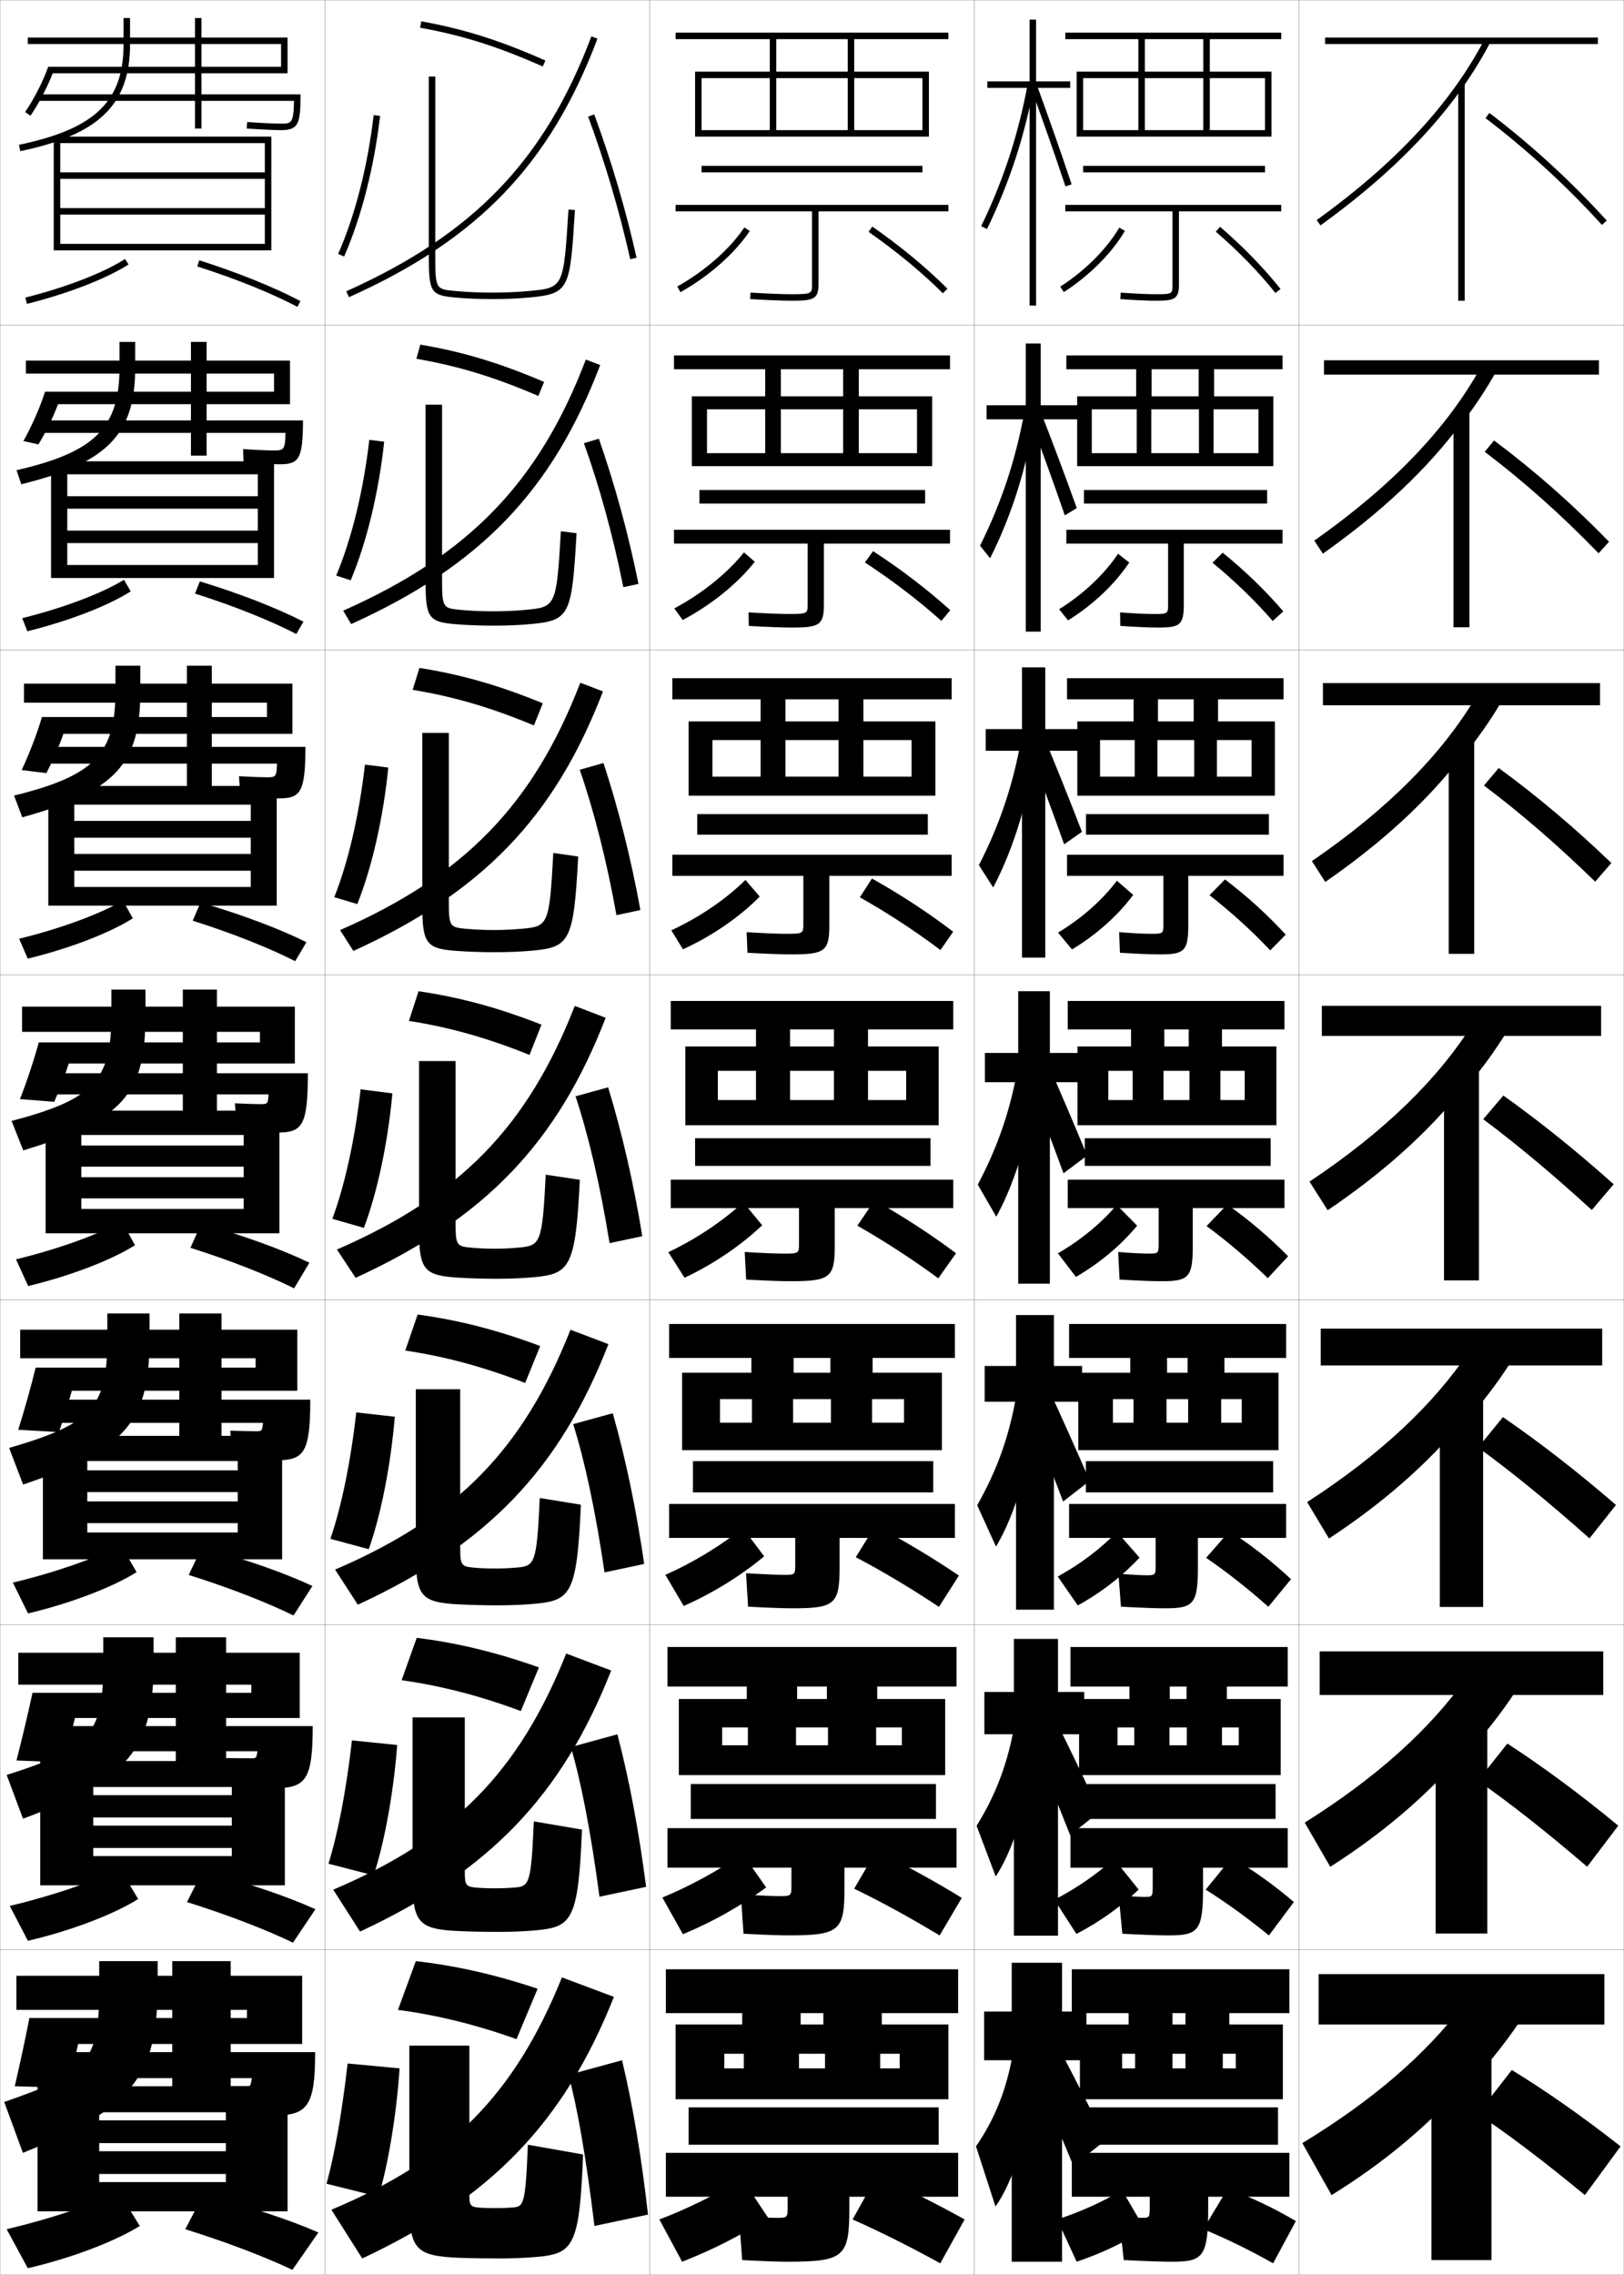 <?xml version="1.0" encoding="utf-8"?>
<!-- Generator: Adobe Illustrator 11 Build 225, SVG Export Plug-In . SVG Version: 6.0.0 Build 78)  -->
<!DOCTYPE svg PUBLIC "-//W3C//DTD SVG 1.0//EN"    "http://www.w3.org/TR/2001/REC-SVG-20010904/DTD/svg10.dtd">
<svg  xmlns="http://www.w3.org/2000/svg" xmlns:xlink="http://www.w3.org/1999/xlink" xmlns:a="http://ns.adobe.com/AdobeSVGViewerExtensions/3.0/"
	 width="500.1" height="700.1" viewBox="0 0 500.1 700.1"
	 overflow="visible" enable-background="new 0 0 500.1 700.1" xml:space="preserve">
		<g id="glyphs">
			<g>
				<rect x="0.05" y="0.05" fill="none" stroke="#999999" stroke-width="0.1" width="100" height="100"/> 
				<rect x="0.05" y="100.05" fill="none" stroke="#999999" stroke-width="0.1" width="100" height="100"/> 
				<rect x="0.05" y="200.05" fill="none" stroke="#999999" stroke-width="0.1" width="100" height="100"/> 
				<rect x="0.05" y="300.05" fill="none" stroke="#999999" stroke-width="0.1" width="100" height="100"/> 
				<rect x="0.05" y="400.05" fill="none" stroke="#999999" stroke-width="0.1" width="100" height="100"/> 
				<rect x="0.05" y="500.05" fill="none" stroke="#999999" stroke-width="0.1" width="100" height="100"/> 
				<rect x="0.05" y="600.05" fill="none" stroke="#999999" stroke-width="0.1" width="100" height="100"/> 
				<rect x="100.05" y="0.05" fill="none" stroke="#999999" stroke-width="0.1" width="100" height="100"/> 
				<rect x="100.05" y="100.05" fill="none" stroke="#999999" stroke-width="0.1" width="100" height="100"/> 
				<rect x="100.05" y="200.05" fill="none" stroke="#999999" stroke-width="0.1" width="100" height="100"/> 
				<rect x="100.05" y="300.05" fill="none" stroke="#999999" stroke-width="0.1" width="100" height="100"/> 
				<rect x="100.05" y="400.05" fill="none" stroke="#999999" stroke-width="0.1" width="100" height="100"/> 
				<rect x="100.05" y="500.05" fill="none" stroke="#999999" stroke-width="0.1" width="100" height="100"/> 
				<rect x="100.05" y="600.05" fill="none" stroke="#999999" stroke-width="0.1" width="100" height="100"/> 
				<rect x="200.05" y="0.05" fill="none" stroke="#999999" stroke-width="0.1" width="100" height="100"/> 
				<rect x="200.05" y="100.05" fill="none" stroke="#999999" stroke-width="0.1" width="100" height="100"/> 
				<rect x="200.05" y="200.05" fill="none" stroke="#999999" stroke-width="0.1" width="100" height="100"/> 
				<rect x="200.05" y="300.05" fill="none" stroke="#999999" stroke-width="0.1" width="100" height="100"/> 
				<rect x="200.05" y="400.05" fill="none" stroke="#999999" stroke-width="0.1" width="100" height="100"/> 
				<rect x="200.05" y="500.05" fill="none" stroke="#999999" stroke-width="0.1" width="100" height="100"/> 
				<rect x="200.05" y="600.05" fill="none" stroke="#999999" stroke-width="0.1" width="100" height="100"/> 
				<rect x="300.05" y="0.05" fill="none" stroke="#999999" stroke-width="0.1" width="100" height="100"/> 
				<rect x="300.05" y="100.05" fill="none" stroke="#999999" stroke-width="0.1" width="100" height="100"/> 
				<rect x="300.05" y="200.05" fill="none" stroke="#999999" stroke-width="0.1" width="100" height="100"/> 
				<rect x="300.05" y="300.05" fill="none" stroke="#999999" stroke-width="0.1" width="100" height="100"/> 
				<rect x="300.05" y="400.05" fill="none" stroke="#999999" stroke-width="0.1" width="100" height="100"/> 
				<rect x="300.05" y="500.05" fill="none" stroke="#999999" stroke-width="0.1" width="100" height="100"/> 
				<rect x="300.05" y="600.05" fill="none" stroke="#999999" stroke-width="0.1" width="100" height="100"/> 
				<rect x="400.05" y="0.05" fill="none" stroke="#999999" stroke-width="0.1" width="100" height="100"/> 
				<rect x="400.05" y="100.05" fill="none" stroke="#999999" stroke-width="0.1" width="100" height="100"/> 
				<rect x="400.05" y="200.05" fill="none" stroke="#999999" stroke-width="0.1" width="100" height="100"/> 
				<rect x="400.05" y="300.05" fill="none" stroke="#999999" stroke-width="0.1" width="100" height="100"/> 
				<rect x="400.05" y="400.05" fill="none" stroke="#999999" stroke-width="0.1" width="100" height="100"/> 
				<rect x="400.05" y="500.05" fill="none" stroke="#999999" stroke-width="0.1" width="100" height="100"/> 
				<rect x="400.05" y="600.05" fill="none" stroke="#999999" stroke-width="0.1" width="100" height="100"/> 
			</g>
			<g>
				<path d="M457.443,36.345c13.023,9.939,24.756,20.694,35.867,32.879l1.479-1.348
					c-11.194-12.273-23.013-23.107-36.133-33.121L457.443,36.345z"/>
				<path d="M460.086,135.554c12.565,9.4,24.171,19.623,35.413,31.184l-3.232,3.54
					c-11.328-11.707-22.804-21.944-35.056-31.232L460.086,135.554z"/>
				<path d="M461.517,236.353c12.011,8.787,23.403,18.397,34.692,29.248l-4.985,5.731
					c-11.546-11.228-22.764-20.948-34.244-29.585L461.517,236.353z"/>
				<path d="M462.946,337.152c11.457,8.174,22.637,17.172,33.973,27.311l-6.738,7.924
					c-11.764-10.75-22.725-19.953-33.434-27.939L462.946,337.152z"/>
			</g>
			<g>
				<path d="M462.814,436.118c11.519,7.913,23.025,16.852,34.814,27.04l-8.159,10.282
					c-12.447-11.064-23.734-20.288-34.289-27.959L462.814,436.118z"/>
				<path d="M464.183,536.584c11.084,7.213,22.422,15.597,34.156,25.271l-9.579,12.641
					c-12.588-10.785-23.708-19.536-33.645-26.479L464.183,536.584z"/>
				<path d="M465.55,637.05c10.65,6.513,21.82,14.342,33.5,23.5l-11,15
					c-12.729-10.507-23.681-18.784-33-25L465.55,637.05z"/>
			</g>
			<g>
				<g>
					<rect x="406.05" y="607.55" width="88" height="15.5"/> 
					<path d="M450.05,644.05c6.908-7.056,12.907-14.43,18-22l-17.5-5
						c-11.36,15.007-27.513,29.156-49.5,42.5l9,16c15.641-9.673,28.769-20.569,40-33V644.05z"/>
					<rect x="440.8" y="630.55" width="18.5" height="65"/> 
				</g>
				<g>
					<rect x="406.383" y="508.216" width="87.334" height="13.417"/> 
					<path d="M450.216,541.279c6.317-6.666,11.811-13.61,16.481-20.735l-15.045-4.321
						c-11.194,15.808-27.473,30.633-49.867,44.691l7.862,13.604
						c16.145-10.308,29.472-21.692,40.568-34.489V541.279z"/>
					<rect x="442.092" y="529.717" width="15.916" height="65.333"/> 
				</g>
				<g>
					<rect x="406.717" y="408.883" width="86.666" height="11.334"/> 
					<path d="M450.383,438.51c5.727-6.276,10.713-12.792,14.963-19.472l-12.592-3.644
						c-11.027,16.609-27.433,32.109-50.232,46.885l6.724,11.207
						c16.648-10.94,30.176-22.813,41.138-35.977V438.51z"/>
					<rect x="443.383" y="428.883" width="13.334" height="65.667"/> 
				</g>
				<g>
					<rect x="407.05" y="309.55" width="86" height="9.25"/> 
					<path d="M450.55,335.739c5.135-5.887,9.615-11.973,13.443-18.207l-10.137-2.965
						c-10.861,17.41-27.393,33.586-50.6,49.077l5.586,8.811
						c17.152-11.575,30.879-23.937,41.707-37.466V335.739z"/>
					<rect x="444.675" y="328.05" width="10.75" height="66"/> 
				</g>
				<g>
					<rect x="407.383" y="210.216" width="85.333" height="6.833"/> 
					<path d="M450.383,232.969c4.544-5.497,8.519-11.154,11.924-16.944l-7.348-2.286
						c-10.695,18.211-27.354,35.062-50.967,51.27l4.114,6.414
						c17.656-12.209,31.583-25.058,42.276-38.954V232.969z"/>
					<rect x="446.133" y="227.216" width="7.834" height="66.333"/> 
				</g>
				<g>
					<rect x="407.717" y="110.883" width="84.666" height="4.417"/> 
					<path d="M450.217,130.2c3.952-5.107,7.42-10.335,10.404-15.68l-4.56-1.607
						c-10.528,19.011-27.313,36.539-51.333,53.461l2.643,4.018
						c18.16-12.844,32.287-26.181,42.846-40.442V130.2z"/>
					<rect x="447.592" y="126.383" width="4.916" height="66.667"/> 
				</g>
				<g>
					<rect x="408.05" y="11.55" width="84" height="2"/> 
					<path d="M450.05,27.43c3.361-4.718,6.323-9.517,8.886-14.416l-1.771-0.928
						c-10.362,19.812-27.273,38.016-51.699,55.653l1.17,1.621
						C425.3,55.883,439.626,42.058,450.05,27.43L450.05,27.43z"/>
					<rect x="449.05" y="25.55" width="2" height="67"/> 
				</g>
			</g>
			<g>
				<path d="M38.05,5.55v8c0,17.666-8.729,26.074-32.206,31.021l0.412,1.957
					c24.319-5.125,33.794-14.371,33.794-32.979v-8H38.05z"/>
				<rect x="60.05" y="5.55" width="2" height="34"/> 
				<path d="M88.55,11.55h-80v2h78v7H14.837c-1.428,4.201-4.416,10.057-7.104,13.923
					l1.643,1.142c2.506-3.604,5.252-8.871,6.856-13.064h72.317V11.55z"/>
				<path d="M11.55,29.05v2h78.985c-0.104,6.979-0.872,7-3.985,7
					c-1.766,0-5.915-0.171-10.428-0.497l-0.145,1.994
					c4.773,0.346,8.826,0.503,10.572,0.503c5.411,0,6-2.023,6-11H11.55z"/>
				<polygon points="81.55,64.05 18.55,64.05 18.55,66.05 81.55,66.05 
					81.55,75.05 18.55,75.05 18.55,77.05 83.55,77.05 83.55,42.05 
					16.55,42.05 16.55,77.05 18.55,77.05 18.55,44.05 81.55,44.05 
					81.55,53.05 18.55,53.05 18.55,55.05 81.55,55.05 "/>
				<path d="M7.807,91.58l0.486,1.939c12.676-3.181,24.375-7.714,31.295-12.127
					l-1.077-1.686C31.763,84.01,20.284,88.448,7.807,91.58z"/>
				<path d="M60.745,82.003c11.844,3.776,22.795,8.191,30.838,12.432l0.934-1.77
					c-8.145-4.293-19.212-8.757-31.163-12.568L60.745,82.003z"/>
			</g>
			<g>
				<g>
					<path d="M36.799,113.133c0,18.497-7.573,26.038-31.713,31.574l1.469,4.325
						c26.608-6.573,35.078-15.42,35.078-35.899v-7.917h-4.833V113.133z"/>
					<rect x="58.799" y="105.216" width="4.833" height="35"/> 
					<path d="M17.882,124.383h71.417v-13.417H7.966v4h76.417v5.584H13.872
						c-1.426,4.576-4.152,10.741-6.669,15.186l4.619,1.034
						C14.016,133.242,16.386,128.396,17.882,124.383z"/>
					<path d="M87.922,133.216c-0.121,5.067-0.475,5.417-3.539,5.417
						c-1.611,0-5.342-0.143-9.523-0.414l0.13,4.162
						c4.808,0.33,9.255,0.502,11.144,0.502c5.836,0,7.167-1.466,7.167-13.5h-81
						v3.833H87.922z"/>
					<polygon points="84.383,177.883 84.383,141.966 15.716,141.966 15.716,177.883 
						20.716,177.883 20.716,145.967 79.383,145.967 79.383,152.716 20.716,152.716 
						20.716,156.55 79.383,156.55 79.383,163.299 20.716,163.299 20.716,167.133 
						79.383,167.133 79.383,173.883 20.716,173.883 20.716,177.883 "/>
					<path d="M6.847,190.242l1.571,4.032c12.858-3.179,24.815-7.817,31.829-12.272
						l-2.064-3.571C31.259,182.66,19.568,187.081,6.847,190.242z"/>
					<path d="M60.046,182.677c11.946,3.793,23.056,8.23,31.198,12.443l2.194-3.808
						c-8.327-4.252-19.652-8.658-31.886-12.39L60.046,182.677z"/>
				</g>
				<g>
					<path d="M35.55,212.716c0,19.328-6.419,26.002-31.221,32.125l2.525,6.693
						c28.897-8.02,36.362-16.468,36.362-38.819v-7.833h-7.667V212.716z"/>
					<rect x="57.55" y="204.883" width="7.667" height="37.25"/> 
					<path d="M90.05,210.383H7.383v5.875h74.833v4.417H12.908
						c-1.424,4.913-3.889,11.337-6.236,16.323l7.595,0.928
						c1.883-3.56,3.878-8.13,5.265-12.084h70.518V210.383z"/>
					<path d="M85.309,235.008c-0.158,4.016-0.347,4.208-3.093,4.208
						c-1.457,0-4.769-0.114-8.619-0.331l0.404,6.329
						c4.842,0.314,9.684,0.502,11.715,0.502c6.795,0,8.333-1.689,8.333-15.875h-81
						v5.166H85.309z"/>
					<polygon points="85.216,278.717 85.216,241.883 14.883,241.883 14.883,278.717 
						22.883,278.717 22.883,247.633 77.216,247.633 77.216,252.633 22.883,252.633 
						22.883,257.8 77.216,257.8 77.216,262.8 22.883,262.8 22.883,267.967 
						77.216,267.967 77.216,272.966 22.883,272.966 22.883,278.717 "/>
					<path d="M5.888,288.903l2.657,6.126c13.04-3.179,25.256-7.922,32.362-12.417
						l-3.05-5.458C30.755,281.31,18.852,285.714,5.888,288.903z"/>
					<path d="M59.347,283.352c12.049,3.811,23.318,8.271,31.559,12.455l3.456-5.847
						c-8.508-4.212-20.093-8.559-32.608-12.212L59.347,283.352z"/>
				</g>
				<g>
					<path d="M34.3,312.3c0,20.159-5.264,25.966-30.729,32.678l3.582,9.062
						c31.187-9.467,37.646-17.517,37.646-41.739v-7.75h-10.5V312.3z"/>
					<rect x="56.3" y="304.55" width="10.5" height="39.5"/> 
					<path d="M90.8,309.8h-84v7.75h73.25v3.25H11.943c-1.423,5.25-3.625,11.934-5.802,17.461
						l10.571,0.821c1.571-3.591,3.191-7.886,4.469-11.782h69.618V309.8z"/>
					<path d="M13.8,330.3v6.5h68.896c-0.195,2.964-0.22,3-2.646,3
						c-1.303,0-4.195-0.086-7.714-0.248l0.678,8.496
						c4.877,0.299,10.112,0.502,12.286,0.502c7.755,0,9.5-1.913,9.5-18.25H13.8z"/>
					<polygon points="86.05,379.55 86.05,341.8 14.05,341.8 14.05,379.55 
						25.05,379.55 25.05,349.3 75.05,349.3 75.05,352.55 25.05,352.55 
						25.05,359.05 75.05,359.05 75.05,362.3 25.05,362.3 25.05,368.8 
						75.05,368.8 75.05,372.05 25.05,372.05 25.05,379.55 "/>
					<path d="M4.929,387.565l3.742,8.219c13.223-3.178,25.696-8.025,32.896-12.562
						l-4.036-7.344C30.252,379.96,18.136,384.348,4.929,387.565z"/>
					<path d="M58.647,384.026c12.152,3.827,23.58,8.31,31.919,12.466l4.717-7.885
						c-8.69-4.171-20.534-8.46-33.331-12.034L58.647,384.026z"/>
				</g>
			</g>
			<g>
				<path d="M33.05,411.884c0,21.083-4.308,26.166-30.235,33.729l4.305,11.264
					c32.046-10.851,38.931-19.517,38.931-44.992v-7.668h-13V411.884z"/>
				<rect x="55.217" y="404.216" width="13" height="40.334"/> 
				<path d="M91.55,409.216H6.217v8.793h72.5v2.875H10.979
					c-1.36,5.615-3.335,12.689-5.367,19.141l12.547,0.713
					c1.431-4.262,2.822-8.672,3.979-12.729h69.412V409.216z"/>
				<path d="M14.55,430.759v7.125h66.431c-0.232,2.521-0.306,2.583-2.264,2.583
					c-1.317,0-4.154-0.058-7.81-0.165l0.618,8.622
					c5.095,0.294,10.949,0.501,13.357,0.501c8.682,0,10.667-2.128,10.667-18.666
					H14.55z"/>
				<polygon points="86.883,479.884 86.883,441.884 14.717,441.884 13.217,443.384 
					13.217,479.884 26.883,479.884 26.883,449.634 73.217,449.634 73.217,452.509 
					26.883,452.509 26.883,459.196 73.217,459.196 73.217,462.071 26.883,462.071 
					26.883,468.759 73.217,468.759 73.217,471.634 26.883,471.634 26.883,479.884 "/>
				<path d="M3.969,487.06l4.662,9.48c13.404-3.178,26.136-8.131,33.431-12.709
					l-4.857-8.396C29.748,479.442,17.42,483.813,3.969,487.06z"/>
				<path d="M58.115,484.7c12.254,3.845,23.842,8.35,32.279,12.479l5.811-9.09
					c-8.874-4.131-20.975-8.361-34.054-11.857L58.115,484.7z"/>
			</g>
			<g>
				<path d="M31.8,511.467c0,22.008-3.352,26.368-29.743,34.781l5.027,13.465
					c32.906-12.234,40.215-21.517,40.215-48.246v-7.584h-15.5V511.467z"/>
				<rect x="54.133" y="503.883" width="15.5" height="41.167"/> 
				<path d="M92.3,508.633H5.633v9.834h71.75v2.5H10.014
					c-1.298,5.981-3.045,13.446-4.934,20.82l14.523,0.606
					c1.289-4.933,2.452-9.458,3.49-13.677h69.206V508.633z"/>
				<path d="M84.466,550.301c9.607,0,11.833-2.344,11.833-19.084h-81v7.75h63.965
					c-0.269,2.079-0.392,2.167-1.881,2.167c-1.332,0-4.113-0.028-7.905-0.083
					l0.559,8.749C75.35,550.09,81.824,550.301,84.466,550.301z"/>
				<polygon points="87.716,580.217 87.716,541.967 12.383,541.967 12.383,580.217 
					28.716,580.217 28.716,549.967 71.383,549.967 71.383,552.467 28.716,552.467 
					28.716,559.342 71.383,559.342 71.383,561.842 28.716,561.842 28.716,568.717 
					71.383,568.717 71.383,571.217 28.716,571.217 28.716,580.217 "/>
				<path d="M3.01,586.555l5.581,10.74c13.586-3.177,26.576-8.234,33.965-12.854
					l-5.679-9.448C29.244,578.926,16.704,583.28,3.01,586.555z"/>
				<path d="M57.583,585.375c12.357,3.861,24.104,8.389,32.64,12.489l6.906-10.295
					c-9.056-4.091-21.415-8.263-34.777-11.679L57.583,585.375z"/>
			</g>
			<g>
				<path d="M30.55,611.05c0,22.933-2.396,26.57-29.25,35.833l5.75,15.667
					c33.766-13.618,41.5-23.517,41.5-51.5v-7.5h-18V611.05z"/>
				<rect x="53.05" y="603.55" width="18" height="42"/> 
				<path d="M93.05,608.05h-88v10.5h71v2.5h-67c-1.235,6.348-2.834,13.81-4.5,21l16.5,0.5
					c1.044-4.507,2.082-9.12,3-13.5h69V608.05z"/>
				<path d="M16.05,631.55v8h61.5c-0.363,2.453-0.422,2.5-1.5,2.5c-1.094,0-3.291,0-6.5,0l0.5,8.5
					c4.979,0.285,11.398,0.5,14,0.5c10.533,0,13-2.559,13-19.5H16.05z"/>
				<polygon points="88.55,680.55 88.55,642.05 11.55,642.05 11.55,680.55 
					30.55,680.55 30.55,650.05 69.55,650.05 69.55,652.55 30.55,652.55 
					30.55,659.55 69.55,659.55 69.55,662.05 30.55,662.05 30.55,669.05 
					69.55,669.05 69.55,671.55 30.55,671.55 30.55,680.55 "/>
				<path d="M2.05,686.05l6.5,12c13.769-3.176,27.017-8.339,34.5-13l-6.5-10.5
					C28.74,678.409,15.987,682.747,2.05,686.05z"/>
				<path d="M57.05,686.05c12.459,3.878,24.366,8.428,33,12.5l8-11.5
					c-9.238-4.05-21.855-8.164-35.5-11.5L57.05,686.05z"/>
			</g>
			<g>
				<path d="M122.55,618.55c11.666,1.522,24.031,4.532,36.5,9l6.5-15.5
					c-12.882-4.339-25.326-7.145-37.5-8.5L122.55,618.55z"/>
				<path d="M100.55,672.05l16,4c2.827-9.247,5.52-24.754,6.5-39.5l-16-1.5
					C105.22,650.918,102.966,663.314,100.55,672.05z"/>
				<path d="M179.55,663.05l-17-3c-0.708,18.151-1.271,19.046-4.5,19.3
					c-1.765,0.139-3.467,0.2-5.5,0.2c-2.329,0-4.212-0.063-5.5-0.2
					c-1.994-0.213-2.5-0.72-2.5-3.3v-46.5h-18.5v48.5c0,14.282,2.053,16.274,15.5,16.8
					c3.335,0.129,8.871,0.2,12,0.2c4.414,0,8.45-0.175,12-0.5
					C176.542,693.543,178.494,691.147,179.55,663.05z"/>
				<path d="M102.05,680.05l9.5,15c39.926-18.734,62.219-42.057,77.5-80.5l-16-6
					C158.398,644.723,138.667,664.714,102.05,680.05z"/>
				<path d="M175.05,638.55c2.604,9.386,5.438,25.169,8,46.5l16.5-3.5
					c-2.018-17.818-4.713-33.812-8-47.5L175.05,638.55z"/>
			</g>
			<g>
				<path d="M123.673,517.096c11.884,1.656,24.012,4.741,36.711,9.488l5.566-13.437
					c-13.07-4.651-25.287-7.572-37.622-9.095L123.673,517.096z"/>
				<path d="M101.146,573.565l13.903,3.595c3.242-9.723,6.142-25.207,7.263-40.131
					l-13.928-1.415C106.558,551.44,104.033,564.299,101.146,573.565z"/>
				<path d="M143.133,528.55v47.833c0,3.745,0.498,4.229,3.182,4.501
					c1.652,0.168,3.776,0.249,6.152,0.249c2.178,0,4.093-0.078,6.151-0.249
					c4.375-0.368,4.948-1.19,5.766-20.345l14.833,2.521
					c-1.13,27.655-3.031,29.979-13.985,30.988
					c-3.566,0.328-7.554,0.501-11.932,0.501c-3.295,0-8.561-0.092-11.932-0.251
					c-12.417-0.57-14.318-2.469-14.318-16.083v-49.666H143.133z"/>
				<path d="M102.619,581.547l8.249,12.905c39.896-18.581,62.168-41.858,77.337-80.344
					l-13.84-5.219C159.755,545.392,139.668,565.839,102.619,581.547z"/>
				<path d="M175.777,537.665c3.043,10.182,6.152,25.863,8.826,46.062l14.358-3.047
					c-2.224-17.285-5.222-33.157-8.839-46.938L175.777,537.665z"/>
			</g>
			<g>
				<path d="M124.797,415.642c12.102,1.791,23.993,4.951,36.923,9.977l4.632-11.373
					c-13.258-4.963-25.246-8-37.744-9.69L124.797,415.642z"/>
				<path d="M101.745,473.582l11.806,3.189c3.656-10.198,6.764-25.66,8.025-40.762
					l-11.856-1.332C107.897,450.464,105.101,463.784,101.745,473.582z"/>
				<path d="M141.716,427.55v49.167c0,4.91,0.49,5.369,3.863,5.701
					c2.016,0.199,4.381,0.299,6.804,0.299c2.324,0,4.45-0.095,6.803-0.299
					c5.521-0.481,6.104-1.232,7.031-21.39l12.666,2.043
					c-1.204,27.212-3.054,29.467-13.97,30.478
					c-3.583,0.331-7.523,0.501-11.863,0.501c-3.461,0-8.458-0.111-11.863-0.301
					c-11.387-0.616-13.137-2.42-13.137-15.366v-50.833H141.716z"/>
				<path d="M103.188,483.045l6.998,10.809c39.867-18.426,62.119-41.658,77.175-80.186
					l-11.682-4.438C161.113,446.062,140.67,466.964,103.188,483.045z"/>
				<path d="M176.505,438.281c3.483,10.978,6.866,26.557,9.654,45.623l12.217-2.594
					c-2.432-16.754-5.731-32.503-9.68-46.377L176.505,438.281z"/>
			</g>
			<g>
				<g>
					<g>
						<path d="M129.373,8.534c12.976,2.33,23.919,5.786,37.771,11.93l0.811-1.828
							c-14.009-6.213-25.085-9.71-38.229-12.07L129.373,8.534z"/>
					</g>
					<g>
						<path d="M104.134,78.147l1.832,0.805c5.316-12.102,9.251-27.475,11.077-43.287
							l-1.986-0.23C113.252,51.055,109.373,66.224,104.134,78.147z"/>
					</g>
					<g>
						<path d="M132.05,23.55v55.5c0,10.765,0.665,11.815,7.906,12.496
							c3.513,0.33,7.521,0.504,11.594,0.504c4.123,0,8.023-0.17,11.594-0.504
							c12.308-1.155,12.397-2.611,13.904-26.935l-1.996-0.123
							c-1.491,24.071-1.491,24.071-12.096,25.065
							c-3.508,0.329-7.345,0.496-11.406,0.496c-4.011,0-7.955-0.172-11.406-0.496
							c-5.865-0.551-6.094-0.572-6.094-10.504v-55.5H132.05z"/>
					</g>
					<g>
						<path d="M106.641,89.638l0.818,1.824c39.749-17.812,61.92-40.861,76.526-79.559
							l-1.871-0.707C167.717,49.341,145.851,72.067,106.641,89.638z"/>
					</g>
					<g>
						<path d="M181.112,35.896c5.238,14.164,9.721,29.334,12.961,43.871l1.953-0.436
							c-3.261-14.623-7.769-29.883-13.039-44.129L181.112,35.896z"/>
					</g>
				</g>
				<g>
					<path d="M128.222,110.418c12.757,2.195,23.938,5.577,37.559,11.441l1.773-4.322
						c-13.821-5.9-25.125-9.282-38.108-11.475L128.222,110.418z"/>
					<path d="M103.536,177.131l4.458,1.465c4.902-11.626,8.629-27.021,10.314-42.656
						l-4.586-0.569C111.913,151.032,108.305,165.738,103.536,177.131z"/>
					<path d="M136.133,124.549v53.833c0,8.646,0.313,8.806,5.578,9.304
						c3.094,0.292,6.592,0.446,10.089,0.446c3.531,0,6.868-0.148,10.089-0.446
						c9.292-0.861,9.489-1.088,10.829-24.188l4.83,0.604
						c-1.431,25.138-2.09,26.837-13.921,27.945
						c-3.58,0.334-7.478,0.503-11.661,0.503c-3.924,0-8.171-0.16-11.661-0.453
						c-8.28-0.674-9.256-1.944-9.256-13.214v-54.333H136.133z"/>
					<path d="M105.679,187.939l2.461,4.121c39.778-17.965,61.969-41.06,76.688-79.715
						l-4.421-1.69C165.968,148.471,144.458,170.741,105.679,187.939z"/>
					<path d="M179.819,136.396c4.799,13.367,9.007,28.639,12.134,44.309l4.661-1.004
						c-3.053-15.156-7.259-30.538-12.199-44.691L179.819,136.396z"/>
				</g>
				<g>
					<path d="M127.072,212.303c12.539,2.061,23.956,5.369,37.347,10.953l2.735-6.816
						c-13.633-5.588-25.166-8.855-37.986-10.88L127.072,212.303z"/>
					<path d="M102.939,276.115l7.083,2.125c4.486-11.15,8.008-26.568,9.551-42.024
						l-7.186-0.909C110.574,251.009,107.237,265.253,102.939,276.115z"/>
					<path d="M138.216,225.55v52.167c0,7.361,0.397,7.658,5.062,8.103
						c2.736,0.262,5.789,0.397,8.772,0.397c3,0,5.838-0.13,8.772-0.397
						c7.979-0.728,8.375-1.181,9.562-23.312l7.665,1.084
						c-1.354,25.954-2.584,27.896-13.938,28.956
						c-3.59,0.334-7.485,0.502-11.728,0.502c-3.775,0-8.263-0.146-11.728-0.402
						c-9.318-0.668-10.605-2.157-10.605-13.931v-53.167H138.216z"/>
					<path d="M104.719,286.24l4.104,6.417c39.807-18.119,62.019-41.26,76.851-79.872
						l-6.972-2.672C164.22,247.601,143.065,269.415,104.719,286.24z"/>
					<path d="M178.526,236.896c4.36,12.571,8.293,27.945,11.307,44.747l7.368-1.573
						c-2.846-15.688-6.75-31.192-11.36-45.252L178.526,236.896z"/>
				</g>
				<g>
					<path d="M125.921,314.188c12.32,1.926,23.975,5.16,37.135,10.465l3.697-9.31
						c-13.445-5.275-25.206-8.428-37.865-10.285L125.921,314.188z"/>
					<path d="M102.342,375.099l9.709,2.784c4.071-10.674,7.386-26.114,8.788-41.394
						l-9.785-1.247C109.235,350.986,106.169,364.769,102.342,375.099z"/>
					<path d="M140.3,326.55v50.5c0,6.075,0.481,6.511,4.545,6.902
						c2.379,0.23,4.986,0.348,7.455,0.348s4.808-0.111,7.455-0.348
						c6.667-0.595,7.26-1.274,8.296-22.435l10.498,1.564
						c-1.277,26.77-3.077,28.954-13.954,29.966
						c-3.6,0.335-7.492,0.502-11.795,0.502c-3.627,0-8.354-0.132-11.795-0.352
						c-10.356-0.661-11.955-2.37-11.955-14.648v-52H140.3z"/>
					<path d="M103.758,384.542l5.747,8.714c39.837-18.272,62.068-41.459,77.013-80.029
						l-9.522-3.655C162.471,346.73,141.672,368.089,103.758,384.542z"/>
					<path d="M177.232,337.396c3.922,11.774,7.58,27.251,10.48,45.186l10.075-2.142
						c-2.639-16.221-6.24-31.848-10.52-45.814L177.232,337.396z"/>
				</g>
			</g>
			<g>
				<polygon points="261.05,12.05 261.05,22.05 239.05,22.05 239.05,12.05 
					237.05,12.05 237.05,22.05 214.05,22.05 214.05,42.05 216.05,42.05 
					216.05,24.05 237.05,24.05 237.05,40.05 239.05,40.05 239.05,24.05 
					261.05,24.05 261.05,40.05 263.05,40.05 263.05,24.05 284.05,24.05 
					284.05,40.05 216.05,40.05 216.05,42.05 286.05,42.05 286.05,22.05 
					263.05,22.05 263.05,12.05 292.05,12.05 292.05,10.05 208.05,10.05 
					208.05,12.05 "/>
				<rect x="216.05" y="51.05" width="68" height="2"/> 
				<path d="M292.05,63.05h-84v2h42v22.5c0,2.716,0,3-6,3c-2.949,0-7.303-0.168-12.941-0.498
					l-0.117,1.996c5.678,0.333,10.071,0.502,13.059,0.502c6.381,0,8-0.491,8-5v-22.5h40
					V63.05z"/>
				<path d="M208.56,88.178l0.98,1.744c8.853-4.975,16.631-11.832,21.339-18.813
					l-1.658-1.117C224.681,76.722,217.15,83.351,208.56,88.178z"/>
				<path d="M267.479,71.371c8.434,5.864,16.553,12.571,22.863,18.886l1.414-1.414
					c-6.391-6.396-14.607-13.185-23.137-19.114L267.479,71.371z"/>
			</g>
			<g>
				<polygon points="259.633,113.633 259.633,121.966 240.466,121.966 240.466,113.633 
					235.633,113.633 235.633,121.966 213.05,121.966 213.05,143.466 217.716,143.466 
					217.716,125.966 235.633,125.966 235.633,139.466 240.466,139.466 240.466,125.966 
					259.633,125.966 259.633,139.466 264.466,139.466 264.466,125.966 282.383,125.966 
					282.383,139.466 217.716,139.466 217.716,143.466 287.05,143.466 287.05,121.966 
					264.466,121.966 264.466,113.633 292.55,113.633 292.55,109.383 207.55,109.383 
					207.55,113.633 "/>
				<rect x="215.383" y="150.799" width="69.5" height="4.167"/> 
				<path d="M292.55,163.05h-85v4.25h41.167v18.583c0,2.885-0.006,3.083-5.583,3.083
					c-2.745,0-6.801-0.153-12.618-0.498l0.069,4.163
					c6.016,0.343,10.333,0.501,13.299,0.501c8.272,0,9.833-0.717,9.833-6.917
					v-18.917h38.834V163.05z"/>
				<path d="M207.641,187.24l2.59,3.575c8.955-4.756,16.889-11.22,22.199-17.928
					l-3.321-2.887C223.926,176.449,216.197,182.686,207.641,187.24z"/>
				<path d="M266.331,173.095c8.495,5.54,16.741,11.871,23.553,17.989l2.755-3.29
					c-6.759-6.131-15.069-12.517-23.78-18.178L266.331,173.095z"/>
			</g>
			<g>
				<polygon points="258.216,215.216 258.216,222.008 241.883,222.008 241.883,215.216 
					234.216,215.216 234.216,222.008 212.05,222.008 212.05,244.883 219.383,244.883 
					219.383,227.758 234.216,227.758 234.216,239.008 241.883,239.008 241.883,227.758 
					258.216,227.758 258.216,239.008 265.883,239.008 265.883,227.758 280.716,227.758 
					280.716,239.008 219.383,239.008 219.383,244.883 288.05,244.883 288.05,222.008 
					265.883,222.008 265.883,215.216 293.05,215.216 293.05,208.716 207.05,208.716 
					207.05,215.216 "/>
				<rect x="214.716" y="250.55" width="71" height="6.333"/> 
				<path d="M293.05,263.05h-86v6.5h40.333v14.667c0,3.054-0.012,3.166-5.167,3.166
					c-2.541,0-6.3-0.137-12.294-0.498l0.255,6.33
					c6.355,0.353,10.595,0.501,13.539,0.501c10.164,0,11.667-0.943,11.667-8.833
					v-15.333h37.667V263.05z"/>
				<path d="M206.722,286.302l3.588,5.852c9.209-4.218,17.506-10.003,23.64-16.227
					l-4.398-5.129C223.515,276.756,215.387,282.321,206.722,286.302z"/>
				<path d="M264.785,276.149c8.733,4.914,17.31,10.573,24.824,16.234l3.911-5.638
					c-7.328-5.614-15.936-11.3-25.011-16.379L264.785,276.149z"/>
			</g>
			<g>
				<polygon points="256.8,316.8 256.8,322.05 243.3,322.05 243.3,316.8 
					232.8,316.8 232.8,322.05 211.05,322.05 211.05,346.3 221.05,346.3 
					221.05,329.55 232.8,329.55 232.8,338.55 243.3,338.55 243.3,329.55 
					256.8,329.55 256.8,338.55 267.3,338.55 267.3,329.55 279.05,329.55 
					279.05,338.55 221.05,338.55 221.05,346.3 289.05,346.3 289.05,322.05 
					267.3,322.05 267.3,316.8 293.55,316.8 293.55,308.05 206.55,308.05 
					206.55,316.8 "/>
				<rect x="214.05" y="350.3" width="72.5" height="8.5"/> 
				<path d="M293.55,363.05h-87v8.75h39.5v10.75c0,3.224-0.018,3.25-4.75,3.25
					c-2.336,0-5.799-0.122-11.971-0.499l0.441,8.498
					c6.693,0.362,10.857,0.501,13.779,0.501c12.056,0,13.5-1.169,13.5-10.75v-11.75h36.5
					V363.05z"/>
				<path d="M205.804,385.364l4.99,7.871c9.158-4.318,17.404-9.996,23.92-16.156
					l-5.828-7.059C222.417,375.904,214.29,381.357,205.804,385.364z"/>
				<path d="M264.015,377.21c8.617,4.891,17.117,10.471,24.932,16.193l5.457-7.707
					c-7.496-5.602-15.994-11.182-25.068-16.307L264.015,377.21z"/>
			</g>
			<g>
				<polygon points="255.716,417.916 255.716,422.458 244.383,422.458 244.383,417.916 
					231.383,417.916 231.383,422.458 210.05,422.458 210.05,446.291 221.717,446.291 
					221.717,430.583 231.55,430.583 231.55,437.833 244.217,437.833 244.217,430.583 
					255.884,430.583 255.884,437.833 268.55,437.833 268.55,430.583 278.384,430.583 
					278.384,437.833 221.717,437.833 221.717,446.291 290.05,446.291 290.05,422.458 
					268.716,422.458 268.716,417.916 294.05,417.916 294.05,407.458 206.05,407.458 
					206.05,417.916 "/>
				<rect x="213.383" y="449.666" width="74" height="9.625"/> 
				<path d="M294.05,462.833h-88v10.458h38.833v8.042c0,3.306-0.023,3.333-3.333,3.333
					c-2.131,0-5.463-0.128-11.813-0.499l0.627,10.29
					c7.032,0.372,10.953,0.501,13.853,0.501c12.855,0,14.333-1.293,14.333-12.667v-9
					h35.5V462.833z"/>
				<path d="M204.886,484.667l5.66,9.581c9.26-4.101,17.662-9.384,24.78-15.271
					l-6.552-8.706C221.662,475.873,213.337,480.935,204.886,484.667z"/>
				<path d="M263.526,479.231c8.68,4.565,17.307,9.77,25.621,15.295l6.139-9.638
					c-7.865-5.337-16.457-10.514-25.713-15.371L263.526,479.231z"/>
			</g>
			<g>
				<polygon points="254.633,519.032 254.633,522.866 245.467,522.866 245.467,519.032 
					229.967,519.032 229.967,522.866 209.05,522.866 209.05,546.282 222.383,546.282 
					222.383,531.616 230.3,531.616 230.3,537.116 245.133,537.116 245.133,531.616 
					254.967,531.616 254.967,537.116 269.8,537.116 269.8,531.616 277.717,531.616 
					277.717,537.116 222.383,537.116 222.383,546.282 291.05,546.282 291.05,522.866 
					270.133,522.866 270.133,519.032 294.55,519.032 294.55,506.866 205.55,506.866 
					205.55,519.032 "/>
				<rect x="212.717" y="549.032" width="75.5" height="10.75"/> 
				<path d="M294.55,562.616h-89v12.166h38.167v5.334c0,3.388-0.03,3.416-3.917,3.416
					c-1.926,0-5.127-0.134-11.657-0.499l0.814,12.082
					c7.371,0.382,11.049,0.501,13.926,0.501c15.659,0,17.167-1.416,17.167-14.584
					v-6.25h34.5V562.616z"/>
				<path d="M203.968,583.971l6.33,11.29c9.361-3.882,17.92-8.772,25.64-14.386
					l-7.276-10.353C220.907,575.842,212.383,580.512,203.968,583.971z"/>
				<path d="M263.038,581.253c8.741,4.24,17.495,9.068,26.311,14.397l6.819-11.569
					c-8.234-5.072-16.918-9.846-26.356-14.436L263.038,581.253z"/>
			</g>
			<g>
				<path d="M253.55,619.55v3.5h-7v-3.5h-18v3.5h-20.5v23h15v-14h6v4.5h17v-4.5h8v4.5h17v-4.5h6v4.5h-54v9.5h69v-23h-20.5
					v-3.5h23.5v-13.5h-90v13.5H253.55z"/>
				<rect x="212.05" y="648.55" width="77" height="11.5"/> 
				<path d="M242.55,696.05c17.461,0,19-1.539,19-16.5v-3.5h33.5v-13.5h-90v13.5h37.5v3
					c0,3.47-0.036,3.5-3.5,3.5c-1.721,0-4.791-0.141-11.5-0.5l1,13.5
					C236.26,695.941,239.694,696.05,242.55,696.05z"/>
				<path d="M203.05,683.05l7,13c9.463-3.664,18.178-8.161,26.5-13.5l-8-12
					C220.152,675.587,211.43,679.864,203.05,683.05z"/>
				<path d="M262.55,683.05c8.803,3.915,17.684,8.368,27,13.5l7.5-13.5
					c-8.603-4.808-17.379-9.179-27-13.5L262.55,683.05z"/>
			</g>
			<g>
				<polygon points="370.55,12.05 370.55,22.05 352.55,22.05 352.55,12.05 
					350.55,12.05 350.55,22.05 331.55,22.05 331.55,42.05 333.55,42.05 
					333.55,24.05 350.55,24.05 350.55,40.05 352.55,40.05 352.55,24.05 
					370.55,24.05 370.55,40.05 372.55,40.05 372.55,24.05 389.55,24.05 
					389.55,40.05 333.55,40.05 333.55,42.05 391.55,42.05 391.55,22.05 
					372.55,22.05 372.55,12.05 394.55,12.05 394.55,10.05 328.05,10.05 
					328.05,12.05 "/>
				<rect x="333.55" y="51.05" width="56" height="2"/> 
				<path d="M394.55,63.05h-66.5v2h33v22.5c0,2.887,0,3-5,3c-2.699,0-6.375-0.168-10.928-0.497
					l-0.145,1.994c4.601,0.334,8.325,0.503,11.072,0.503c5.583,0,7-0.491,7-5v-22.5h31.5
					V63.05z"/>
				<path d="M326.51,88.208l1.08,1.684c7.885-5.062,14.745-11.927,18.821-18.834
					l-1.723-1.016C340.766,76.688,334.14,83.31,326.51,88.208z"/>
				<path d="M374.398,71.309c6.853,5.884,13.376,12.583,18.368,18.863l1.566-1.244
					c-5.069-6.377-11.687-13.173-18.632-19.137L374.398,71.309z"/>
			</g>
			<g>
				<polygon points="369.123,113.633 369.123,121.967 354.623,121.967 354.623,113.633 
					349.873,113.633 349.873,121.967 331.706,121.967 331.706,143.467 336.206,143.467 
					336.206,125.966 350.04,125.966 350.04,139.467 354.539,139.467 354.539,125.966 
					369.206,125.966 369.206,139.467 373.706,139.467 373.706,125.966 387.54,125.966 
					387.54,139.467 336.206,139.467 336.206,143.467 392.123,143.467 392.123,121.967 
					373.873,121.967 373.873,113.633 394.956,113.633 394.956,109.383 328.373,109.383 
					328.373,113.633 "/>
				<rect x="333.789" y="150.8" width="56.417" height="4.167"/> 
				<path d="M355.289,188.967c-2.411,0-5.93-0.166-10.356-0.498l0.047,4.162
					c5.21,0.344,8.927,0.502,11.727,0.502c6.472,0,7.833-0.732,7.833-6.917V167.3
					h30.417v-4.25h-66.583v4.25h31.333v18.583
					C359.706,188.886,359.697,188.967,355.289,188.967z"/>
				<path d="M326.138,187.499l2.769,3.419c7.771-4.833,14.513-11.261,18.832-17.813
					l-3.45-2.677C340.145,176.671,333.624,182.848,326.138,187.499z"/>
				<path d="M373.384,173.184c6.758,5.529,13.282,11.861,18.533,17.921l3.27-2.944
					c-5.215-6.107-11.714-12.449-18.671-18.063L373.384,173.184z"/>
			</g>
			<g>
				<polygon points="367.587,215.217 367.587,222.008 356.587,222.008 356.587,215.217 
					349.087,215.217 349.087,222.008 331.753,222.008 331.753,244.883 338.753,244.883 
					338.753,227.758 349.42,227.758 349.42,239.008 356.419,239.008 356.419,227.758 
					367.753,227.758 367.753,239.008 374.753,239.008 374.753,227.758 385.42,227.758 
					385.42,239.008 338.753,239.008 338.753,244.883 392.587,244.883 392.587,222.008 
					375.087,222.008 375.087,215.217 395.253,215.217 395.253,208.717 328.587,208.717 
					328.587,215.217 "/>
				<rect x="334.419" y="250.55" width="56.334" height="6.333"/> 
				<path d="M354.419,287.383c-2.123,0-5.484-0.163-9.785-0.498l0.237,6.329
					c5.821,0.354,9.53,0.502,12.382,0.502c7.359,0,8.666-0.973,8.666-8.833
					v-15.333h29.334v-6.5h-66.666v6.5h29.666v14.667
					C358.253,287.336,358.234,287.383,354.419,287.383z"/>
				<path d="M325.814,287.016l4.298,5.178c7.657-4.604,14.281-10.594,18.844-16.792
					l-5.019-4.363C339.572,276.88,333.157,282.612,325.814,287.016z"/>
				<path d="M372.465,275.503c6.663,5.175,13.188,11.14,18.697,16.979l4.769-4.84
					c-5.36-5.837-11.742-11.724-18.711-16.989L372.465,275.503z"/>
			</g>
			<g>
				<polygon points="366.05,316.8 366.05,322.05 358.55,322.05 358.55,316.8 
					348.3,316.8 348.3,322.05 331.8,322.05 331.8,346.3 341.3,346.3 
					341.3,329.55 348.8,329.55 348.8,338.55 358.3,338.55 358.3,329.55 
					366.3,329.55 366.3,338.55 375.8,338.55 375.8,329.55 383.3,329.55 
					383.3,338.55 341.3,338.55 341.3,346.3 393.05,346.3 393.05,322.05 
					376.3,322.05 376.3,316.8 395.55,316.8 395.55,308.05 328.8,308.05 
					328.8,316.8 "/>
				<rect x="334.05" y="350.3" width="57.25" height="8.5"/> 
				<path d="M353.55,385.8c-1.836,0-5.041-0.16-9.215-0.498l0.428,8.496
					c6.432,0.363,10.133,0.502,13.037,0.502c8.248,0,9.5-1.214,9.5-10.75v-11.75h28.25v-8.75
					h-66.75v8.75h28v10.75C356.8,385.785,356.771,385.8,353.55,385.8z"/>
				<path d="M325.779,385.713l5.54,7.258c7.543-4.374,14.049-9.928,18.855-15.771
					l-6.302-6.368C339.288,376.269,332.978,381.556,325.779,385.713z"/>
				<path d="M371.546,377.323c6.568,4.821,13.095,10.418,18.861,16.037l6.268-6.735
					c-5.506-5.567-11.77-11-18.75-15.915L371.546,377.323z"/>
			</g>
			<g>
				<polygon points="365.717,417.919 365.717,422.462 359.384,422.462 359.384,417.919 
					348.05,417.919 348.05,422.462 332.05,422.462 332.05,446.294 342.717,446.294 
					342.717,430.587 349.05,430.587 349.05,437.837 359.217,437.837 359.217,430.587 
					365.884,430.587 365.884,437.837 376.05,437.837 376.05,430.587 382.384,430.587 
					382.384,437.837 342.717,437.837 342.717,446.294 393.717,446.294 393.717,422.462 
					377.05,422.462 377.05,417.919 396.05,417.919 396.05,407.462 329.217,407.462 
					329.217,417.919 "/>
				<rect x="334.384" y="449.669" width="57.666" height="9.625"/> 
				<path d="M352.884,484.794c-1.526,0-4.515-0.157-8.477-0.498l0.785,10.164
					c7.041,0.373,10.735,0.502,13.691,0.502c8.652,0,10-1.322,10-12.668v-9h27.166
					v-10.457h-66.833v10.457h26.667v8.168
					C355.884,484.774,355.853,484.794,352.884,484.794z"/>
				<path d="M325.73,485.179l6.166,8.896c7.467-4.116,13.912-9.208,19.013-14.709
					l-6.963-7.93C339.087,476.479,332.825,481.299,325.73,485.179z"/>
				<path d="M371.416,479.435c6.522,4.444,13.101,9.658,19.164,15.066l6.975-8.508
					c-5.694-5.298-11.897-10.253-18.94-14.803L371.416,479.435z"/>
			</g>
			<g>
				<polygon points="365.384,519.039 365.384,522.873 360.218,522.873 360.218,519.039 
					347.8,519.039 347.8,522.873 332.3,522.873 332.3,546.289 344.134,546.289 
					344.134,531.623 349.3,531.623 349.3,537.123 360.134,537.123 360.134,531.623 
					365.468,531.623 365.468,537.123 376.3,537.123 376.3,531.623 381.468,531.623 
					381.468,537.123 344.134,537.123 344.134,546.289 394.384,546.289 394.384,522.873 
					377.8,522.873 377.8,519.039 396.55,519.039 396.55,506.873 329.634,506.873 
					329.634,519.039 "/>
				<rect x="334.718" y="549.039" width="58.082" height="10.75"/> 
				<path d="M352.218,583.789c-1.217,0-3.988-0.155-7.738-0.499l1.143,11.832
					c7.65,0.382,11.338,0.501,14.346,0.501c9.057,0,10.5-1.431,10.5-14.584v-6.25h26.082
					v-12.166h-66.916v12.166h25.334v5.584
					C354.968,583.764,354.933,583.789,352.218,583.789z"/>
				<path d="M324.682,584.646l6.792,10.534c7.391-3.858,13.775-8.488,19.169-13.647
					l-7.624-9.492C337.885,576.69,331.672,581.042,324.682,584.646z"/>
				<path d="M371.286,581.547c6.477,4.066,13.107,8.897,19.467,14.096l7.682-10.281
					c-5.883-5.028-12.026-9.506-19.13-13.69L371.286,581.547z"/>
			</g>
			<g>
				<path d="M365.05,619.55v3.5h-4v-3.5h-13.5v3.5h-15v23h13v-14h4v4.5h11.5v-4.5h4v4.5h11.5v-4.5h4v4.5h-35v9.5h49.5v-23
					h-16.5v-3.5h18.5v-13.5h-67v13.5H365.05z"/>
				<rect x="335.05" y="648.55" width="58.5" height="11.5"/> 
				<path d="M351.55,682.55c-0.907,0-3.46-0.153-7-0.5l1.5,13.5c8.26,0.392,11.94,0.5,15,0.5
					c9.461,0,11-1.539,11-16.5v-3.5h25v-13.5h-67v13.5h24v3
					C354.05,682.519,354.014,682.55,351.55,682.55z"/>
				<path d="M325.55,683.05l6,13c7.776-2.612,14.669-5.919,21-10l-7-12
					C339.563,677.611,332.864,680.658,325.55,683.05z"/>
				<path d="M370.55,686.05c6.926,2.818,14.2,6.372,21.5,10.5l7-13
					c-6.695-3.962-13.329-7.132-21-10L370.55,686.05z"/>
			</g>
			<g>
				<polygon points="303.217,420.383 303.217,431.383 312.883,431.383 312.883,495.383 
					324.55,495.383 324.55,431.383 333.217,431.383 333.217,420.383 324.55,420.383 
					324.55,404.717 312.883,404.717 312.883,420.383 "/>
				<path d="M300.916,463.237l5.8,12.749c6.249-10.488,10.943-26.772,12.167-43.937
					l-5.833-3.167C310.942,441.563,307.128,452.358,300.916,463.237z"/>
				<path d="M315.136,430.913c4.27,10.468,8.046,20.053,12.235,31.194l8.206-6.383
					c-4.519-10.399-8.729-19.784-13.048-29.122L315.136,430.913z"/>
			</g>
			<g>
				<polygon points="303.133,520.717 303.133,533.717 312.217,533.717 312.217,595.717 
					325.8,595.717 325.8,533.717 333.883,533.717 333.883,520.717 325.8,520.717 
					325.8,504.383 312.217,504.383 312.217,520.717 "/>
				<path d="M300.733,561.894l5.899,15.625c6.189-9.48,11.004-26.267,11.834-43.719
					l-5.917-3.833C310.543,542.145,306.795,552.16,300.733,561.894z"/>
				<path d="M317.593,535.481c4.293,10.244,7.968,19.202,11.939,29.247l9.091-7.151
					c-4.405-9.433-8.518-18.002-12.833-26.751L317.593,535.481z"/>
			</g>
			<g>
				<polygon points="334.55,619.05 327.05,619.05 327.05,604.05 311.55,604.05 
					311.55,619.05 303.05,619.05 303.05,634.05 311.55,634.05 311.55,696.05 
					327.05,696.05 327.05,634.05 334.55,634.05 "/>
				<path d="M312.05,631.05c-1.906,11.675-5.588,20.911-11.5,29.5l6,18.5
					c6.129-8.473,11.064-25.761,11.5-43.5L312.05,631.05z"/>
				<path d="M318.55,638.05c4.44,10.422,8.124,19.123,12,28.5l10-8
					c-4.425-8.866-8.561-16.981-13-25.5L318.55,638.05z"/>
			</g>
			<g>
				<polygon points="303.3,324.05 303.3,333.05 313.55,333.05 313.55,395.05 
					323.3,395.05 323.3,333.05 332.55,333.05 332.55,324.05 323.3,324.05 
					323.3,305.05 313.55,305.05 313.55,324.05 "/>
				<path d="M301.1,364.582l5.7,9.873c6.309-11.496,10.882-27.278,12.5-44.155l-5.75-2.5
					C311.343,340.983,307.461,352.558,301.1,364.582z"/>
				<path d="M315.679,330.346c3.998,9.887,7.656,19.359,11.818,30.741l7.273-5.454
					c-4.367-10.566-8.432-20.043-12.501-29.254L315.679,330.346z"/>
			</g>
			<g>
				<polygon points="303.55,224.383 303.55,231.049 314.716,231.049 314.716,294.716 
					321.883,294.716 321.883,231.049 332.05,231.049 332.05,224.383 321.883,224.383 
					321.883,205.383 314.716,205.383 314.716,224.383 "/>
				<path d="M301.449,266.259l4.4,6.872c6.544-12.504,11.138-27.766,13.194-44.355
					l-4.489-1.787C312.116,241.056,308.001,253.459,301.449,266.259z"/>
				<path d="M316.322,229.361c3.609,9.186,7.42,19.342,11.376,30.485l5.481-3.847
					c-4.095-10.607-8.179-20.771-11.837-29.511L316.322,229.361z"/>
			</g>
			<g>
				<polygon points="303.8,124.716 303.8,129.05 315.883,129.05 315.883,194.383 
					320.467,194.383 320.467,129.05 332.05,129.05 332.05,124.716 320.467,124.716 
					320.467,105.717 315.883,105.717 315.883,124.716 "/>
				<path d="M301.8,167.938l3.101,3.871c6.778-13.511,11.392-28.252,13.889-44.555
					l-3.229-1.074C312.89,141.13,308.542,154.361,301.8,167.938z"/>
				<path d="M316.967,128.376c3.219,8.486,7.184,19.324,10.933,30.229l3.69-2.239
					c-3.823-10.647-7.928-21.5-11.174-29.769L316.967,128.376z"/>
			</g>
			<g>
				<polygon points="329.55,25.05 319.05,25.05 319.05,6.05 317.05,6.05 
					317.05,25.05 304.05,25.05 304.05,27.05 317.05,27.05 317.05,94.05 
					319.05,94.05 319.05,27.05 329.55,27.05 "/>
				<path d="M302.149,69.615l1.801,0.869c7.014-14.519,11.647-28.739,14.583-44.754
					l-1.967-0.361C313.663,41.203,309.083,55.263,302.149,69.615z"/>
				<path d="M317.61,27.392c2.83,7.785,6.947,19.307,10.49,29.974l1.898-0.631
					c-3.551-10.688-7.675-22.229-10.51-30.026L317.61,27.392z"/>
			</g>
		</g>
	</svg>
